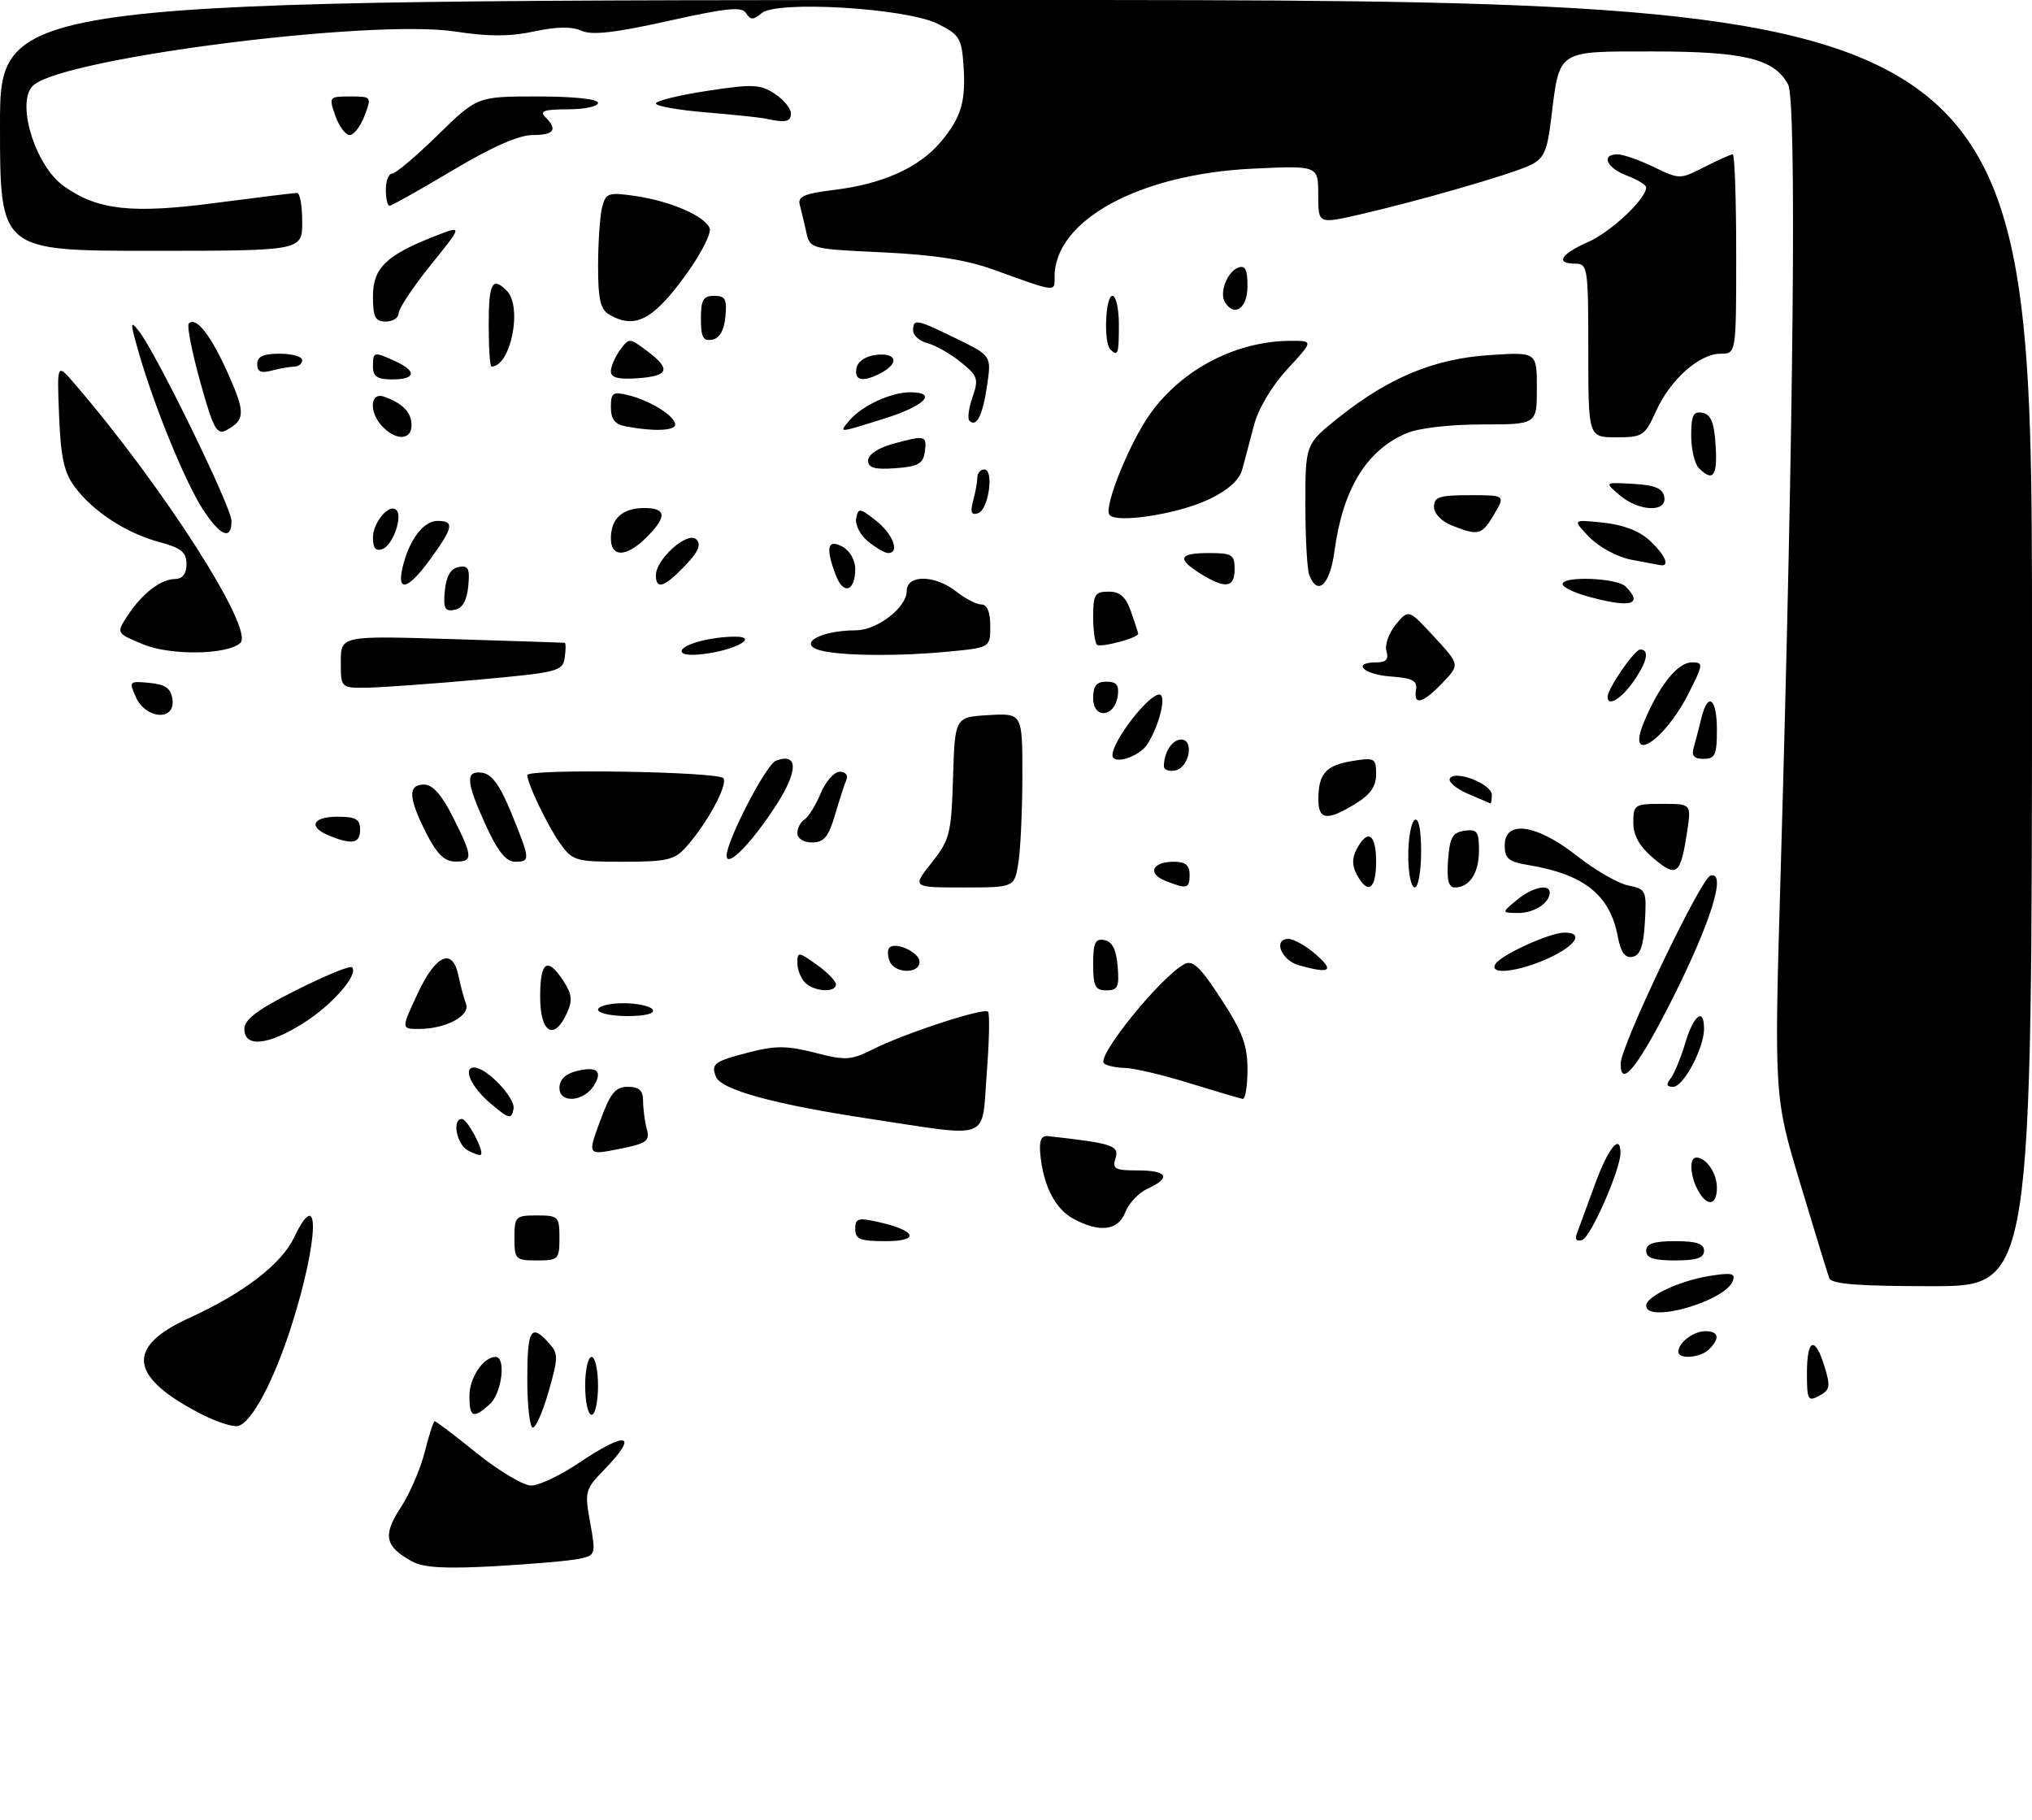 <?xml version="1.0" encoding="UTF-8" standalone="no"?>
<!DOCTYPE svg PUBLIC "-//W3C//DTD SVG 1.1//EN" "http://www.w3.org/Graphics/SVG/1.1/DTD/svg11.dtd" >
<svg xmlns="http://www.w3.org/2000/svg" xmlns:xlink="http://www.w3.org/1999/xlink" version="1.1" viewBox="0 0 316 283">
 <g >
 <path fill="currentColor"
d=" M 64.10 242.81 C 59.85 240.49 59.48 238.75 62.31 234.43 C 63.73 232.27 65.41 228.36 66.06 225.75 C 66.71 223.14 67.41 221.00 67.61 221.00 C 67.82 221.00 70.78 223.25 74.19 226.00 C 77.61 228.75 81.39 231.00 82.60 231.00 C 83.81 231.00 87.14 229.43 90.00 227.50 C 97.58 222.40 99.42 222.91 93.93 228.57 C 90.99 231.60 90.90 231.95 91.78 236.78 C 92.67 241.71 92.63 241.84 90.10 242.39 C 88.67 242.70 82.78 243.21 77.00 243.54 C 69.28 243.97 65.86 243.78 64.10 242.81 Z  M 31.50 219.99 C 20.07 214.17 19.42 209.51 29.39 204.96 C 37.83 201.12 43.75 196.59 45.71 192.47 C 49.81 183.88 49.59 192.68 45.38 206.00 C 42.62 214.72 39.07 221.37 36.97 221.75 C 36.16 221.90 33.70 221.11 31.50 219.99 Z  M 82.00 214.50 C 82.00 206.72 82.56 205.75 85.33 208.81 C 86.84 210.48 86.84 211.05 85.34 216.31 C 84.45 219.44 83.33 222.00 82.86 222.00 C 82.39 222.00 82.00 218.62 82.00 214.50 Z  M 73.00 217.07 C 73.00 214.24 75.17 211.00 77.07 211.00 C 78.74 211.00 78.05 216.65 76.17 218.35 C 73.60 220.67 73.00 220.43 73.00 217.07 Z  M 91.00 215.50 C 91.00 213.03 91.45 211.00 92.00 211.00 C 92.55 211.00 93.00 213.03 93.00 215.50 C 93.00 217.97 92.55 220.00 92.00 220.00 C 91.45 220.00 91.00 217.97 91.00 215.50 Z  M 281.00 213.54 C 281.00 208.12 282.25 207.65 283.74 212.51 C 284.69 215.59 284.58 216.15 282.91 217.05 C 281.16 217.98 281.00 217.69 281.00 213.54 Z  M 261.00 210.20 C 261.00 208.79 263.35 207.00 265.20 207.00 C 267.28 207.00 267.52 208.08 265.80 209.80 C 264.45 211.15 261.00 211.43 261.00 210.20 Z  M 256.00 203.03 C 256.00 201.58 261.21 199.15 265.91 198.40 C 269.30 197.86 269.94 198.00 269.47 199.20 C 268.26 202.38 256.00 205.86 256.00 203.03 Z  M 284.47 198.75 C 284.21 198.06 282.18 191.43 279.95 184.00 C 275.89 170.50 275.89 170.50 276.93 135.00 C 278.95 65.35 279.42 15.65 278.07 13.14 C 275.93 9.14 271.26 8.00 257.01 8.00 C 241.98 8.00 242.55 7.63 241.22 18.49 C 240.61 23.54 240.10 24.66 237.96 25.69 C 235.05 27.09 220.39 31.32 211.25 33.40 C 205.00 34.82 205.00 34.82 205.00 30.28 C 205.00 25.74 205.00 25.74 194.75 26.23 C 177.15 27.08 164.00 34.26 164.00 43.02 C 164.00 45.46 164.42 45.51 154.50 41.93 C 150.25 40.39 145.22 39.61 137.23 39.24 C 126.08 38.72 125.96 38.69 125.39 36.11 C 125.07 34.67 124.62 32.77 124.38 31.87 C 124.02 30.55 125.05 30.10 129.72 29.53 C 137.28 28.61 142.92 26.07 146.28 22.08 C 149.53 18.21 150.24 15.79 149.82 9.92 C 149.53 5.93 149.13 5.32 145.78 3.68 C 140.81 1.25 120.85 0.05 118.45 2.04 C 117.13 3.14 116.71 3.14 116.03 2.05 C 115.38 0.99 113.06 1.22 103.91 3.26 C 95.58 5.11 92.03 5.51 90.42 4.78 C 88.94 4.11 86.56 4.14 83.06 4.89 C 79.30 5.70 75.97 5.70 70.86 4.91 C 57.99 2.91 10.43 8.93 5.25 13.21 C 2.36 15.60 5.37 25.70 9.93 28.95 C 15.17 32.68 20.49 33.27 33.49 31.56 C 40.05 30.70 45.77 30.00 46.21 30.00 C 46.64 30.00 47.00 32.02 47.00 34.50 C 47.00 39.00 47.00 39.00 23.50 39.00 C 0.00 39.00 0.00 39.00 0.00 19.50 C 0.00 0.00 0.00 0.00 158.00 0.00 C 316.00 0.00 316.00 0.00 316.00 100.00 C 316.00 200.00 316.00 200.00 300.47 200.00 C 288.96 200.00 284.82 199.68 284.47 198.75 Z  M 80.00 192.50 C 80.00 189.17 80.17 189.00 83.50 189.00 C 86.83 189.00 87.00 189.17 87.00 192.50 C 87.00 195.83 86.83 196.00 83.50 196.00 C 80.17 196.00 80.00 195.83 80.00 192.50 Z  M 256.00 194.50 C 256.00 193.39 257.17 193.00 260.50 193.00 C 263.83 193.00 265.00 193.39 265.00 194.50 C 265.00 195.61 263.83 196.00 260.50 196.00 C 257.17 196.00 256.00 195.61 256.00 194.50 Z  M 133.00 191.11 C 133.00 189.44 133.45 189.31 136.62 190.03 C 142.54 191.36 143.14 193.00 137.70 193.00 C 133.75 193.00 133.00 192.70 133.00 191.11 Z  M 245.20 191.89 C 245.49 191.12 246.75 187.69 248.00 184.25 C 250.08 178.52 252.00 176.14 252.00 179.29 C 252.00 181.88 247.39 192.37 246.06 192.81 C 245.20 193.10 244.88 192.75 245.20 191.89 Z  M 166.89 189.50 C 164.09 187.98 162.24 184.35 161.78 179.50 C 161.58 177.32 161.91 176.55 163.00 176.67 C 172.99 177.78 174.09 178.13 173.48 180.07 C 172.94 181.76 173.37 182.00 176.93 182.00 C 181.56 182.00 182.18 183.14 178.48 184.83 C 177.09 185.46 175.53 187.11 175.00 188.49 C 173.91 191.37 170.99 191.73 166.89 189.50 Z  M 264.04 185.07 C 262.80 182.77 262.68 180.00 263.80 180.00 C 265.35 180.00 267.00 182.43 267.00 184.70 C 267.00 187.50 265.44 187.70 264.04 185.07 Z  M 72.74 178.88 C 70.99 177.90 70.27 174.00 71.84 174.00 C 72.68 174.00 75.33 179.00 74.78 179.55 C 74.62 179.72 73.70 179.41 72.74 178.88 Z  M 93.32 174.32 C 94.93 169.95 95.70 169.00 97.64 169.00 C 99.42 169.00 100.00 169.56 100.01 171.25 C 100.02 172.49 100.28 174.45 100.59 175.60 C 101.09 177.45 100.56 177.82 96.26 178.67 C 91.36 179.64 91.36 179.64 93.32 174.32 Z  M 135.16 173.96 C 120.36 171.72 112.11 169.45 111.33 167.42 C 110.55 165.39 111.05 165.04 116.67 163.59 C 120.60 162.58 122.47 162.60 126.74 163.70 C 131.50 164.93 132.31 164.88 135.74 163.17 C 140.71 160.67 152.99 156.66 153.65 157.31 C 153.93 157.60 153.84 161.92 153.45 166.92 C 152.62 177.58 154.45 176.87 135.16 173.96 Z  M 76.25 171.56 C 73.29 169.06 71.90 165.99 73.75 166.00 C 75.70 166.02 80.19 170.75 79.86 172.44 C 79.53 174.12 79.19 174.04 76.25 171.56 Z  M 87.00 169.18 C 87.00 167.90 87.91 166.99 89.62 166.56 C 92.82 165.76 93.78 166.54 92.36 168.80 C 90.76 171.35 87.00 171.62 87.00 169.18 Z  M 185.00 168.44 C 180.88 167.16 176.34 166.09 174.92 166.06 C 173.50 166.03 172.04 165.70 171.67 165.34 C 170.53 164.20 180.46 151.95 184.15 149.94 C 185.47 149.22 186.60 150.27 189.90 155.34 C 193.22 160.44 194.00 162.53 194.00 166.32 C 194.00 168.89 193.66 170.94 193.25 170.88 C 192.84 170.81 189.12 169.71 185.00 168.44 Z  M 259.77 167.75 C 260.33 167.06 261.36 164.59 262.06 162.25 C 263.37 157.83 265.00 156.56 265.00 159.97 C 265.00 162.99 261.80 169.00 260.19 169.00 C 259.17 169.00 259.05 168.64 259.77 167.75 Z  M 252.04 165.33 C 252.09 162.54 264.45 136.68 265.97 136.18 C 268.55 135.32 266.20 143.08 260.29 154.90 C 254.81 165.83 251.95 169.45 252.04 165.33 Z  M 38.00 160.01 C 38.00 158.52 40.05 156.99 46.10 153.95 C 50.56 151.71 54.45 150.11 54.74 150.41 C 55.82 151.49 51.73 156.22 47.24 159.06 C 41.73 162.56 38.00 162.94 38.00 160.01 Z  M 64.94 154.51 C 67.78 148.41 70.40 147.28 71.30 151.75 C 71.61 153.26 72.13 155.21 72.47 156.07 C 73.19 157.94 69.34 160.00 65.14 160.00 C 62.38 160.00 62.38 160.00 64.94 154.51 Z  M 84.00 155.00 C 84.00 149.46 85.11 148.71 87.62 152.54 C 88.95 154.58 89.06 155.57 88.16 157.54 C 86.16 161.94 84.00 160.62 84.00 155.00 Z  M 93.00 157.00 C 93.00 156.45 94.77 156.00 96.94 156.00 C 99.11 156.00 101.16 156.45 101.50 157.00 C 101.88 157.61 100.34 158.00 97.56 158.00 C 95.05 158.00 93.00 157.55 93.00 157.00 Z  M 125.20 152.80 C 124.54 152.14 124.00 150.76 124.00 149.73 C 124.00 147.97 124.17 147.98 127.00 150.00 C 128.65 151.17 130.00 152.56 130.00 153.07 C 130.00 154.41 126.62 154.22 125.20 152.80 Z  M 170.00 149.93 C 170.00 146.59 170.32 145.91 171.75 146.18 C 172.97 146.42 173.59 147.64 173.81 150.26 C 174.08 153.47 173.83 154.00 172.06 154.00 C 170.32 154.00 170.00 153.37 170.00 149.93 Z  M 138.35 149.46 C 138.02 148.61 138.00 147.67 138.30 147.37 C 139.30 146.37 143.00 148.11 143.00 149.57 C 143.00 151.49 139.09 151.40 138.35 149.46 Z  M 202.01 150.11 C 199.25 149.34 197.92 146.00 200.37 146.00 C 201.21 146.00 203.15 147.11 204.69 148.47 C 207.57 151.00 206.84 151.45 202.01 150.11 Z  M 232.56 149.90 C 233.44 148.48 240.96 145.05 243.25 145.02 C 246.39 144.98 245.09 147.05 240.75 149.03 C 236.02 151.17 231.48 151.65 232.56 149.90 Z  M 251.59 145.65 C 250.38 139.18 246.37 135.96 237.75 134.53 C 234.60 134.01 234.00 133.51 234.00 131.45 C 234.00 127.44 238.98 128.15 245.19 133.06 C 248.02 135.29 251.62 137.37 253.21 137.69 C 255.99 138.25 256.08 138.46 255.80 143.38 C 255.58 147.15 255.07 148.56 253.87 148.79 C 252.71 149.01 252.06 148.11 251.59 145.65 Z  M 235.86 139.97 C 238.26 137.97 241.00 137.35 241.00 138.80 C 241.00 140.42 238.53 142.00 236.05 141.97 C 233.50 141.93 233.50 141.93 235.86 139.97 Z  M 144.88 134.16 C 147.71 130.57 147.94 129.67 148.21 120.91 C 148.50 111.50 148.50 111.50 153.75 111.20 C 159.00 110.90 159.00 110.90 158.99 120.70 C 158.98 126.09 158.70 132.19 158.36 134.25 C 157.74 138.00 157.74 138.00 149.79 138.00 C 141.83 138.00 141.83 138.00 144.88 134.16 Z  M 181.19 136.95 C 178.36 135.81 179.21 134.00 182.56 134.00 C 184.33 134.00 185.00 134.55 185.00 136.00 C 185.00 138.21 184.58 138.31 181.19 136.95 Z  M 211.00 136.00 C 210.24 134.58 210.24 133.42 211.00 132.00 C 212.71 128.81 214.00 129.67 214.00 134.00 C 214.00 138.33 212.71 139.19 211.00 136.00 Z  M 219.00 133.06 C 219.00 130.34 219.45 127.84 220.00 127.50 C 220.62 127.12 221.00 128.99 221.00 132.44 C 221.00 135.50 220.55 138.00 220.00 138.00 C 219.45 138.00 219.00 135.78 219.00 133.06 Z  M 225.19 133.75 C 225.45 130.22 225.88 129.45 227.75 129.18 C 229.70 128.90 230.00 129.31 230.00 132.23 C 230.00 135.76 228.54 138.00 226.24 138.00 C 225.26 138.00 224.97 136.81 225.19 133.75 Z  M 257.17 133.49 C 254.95 131.62 254.00 129.95 254.00 127.91 C 254.00 125.13 254.20 125.00 258.51 125.00 C 263.02 125.00 263.02 125.00 262.38 129.25 C 261.34 136.07 260.78 136.53 257.17 133.49 Z  M 66.25 129.48 C 63.49 124.01 63.41 122.00 65.95 122.00 C 67.29 122.00 68.69 123.59 70.45 127.08 C 73.57 133.30 73.60 134.01 70.75 133.97 C 69.10 133.95 67.90 132.75 66.25 129.48 Z  M 75.57 128.38 C 72.43 121.51 72.32 119.75 75.06 120.18 C 76.52 120.41 77.82 122.24 79.55 126.50 C 82.49 133.74 82.51 134.00 80.07 134.00 C 78.70 134.00 77.40 132.37 75.57 128.38 Z  M 87.04 131.06 C 85.14 128.38 82.00 121.83 82.00 120.53 C 82.00 119.50 111.87 119.98 112.51 121.02 C 113.19 122.12 109.93 128.10 106.66 131.75 C 104.90 133.72 103.68 134.00 96.89 134.00 C 89.45 134.00 89.05 133.88 87.04 131.06 Z  M 113.00 133.05 C 113.00 130.72 119.14 118.88 120.65 118.30 C 124.13 116.97 124.17 119.83 120.74 125.15 C 116.92 131.08 113.00 135.08 113.00 133.05 Z  M 51.25 129.97 C 47.87 128.61 48.54 127.00 52.50 127.00 C 55.33 127.00 56.00 127.38 56.00 129.00 C 56.00 131.15 54.80 131.40 51.25 129.97 Z  M 124.00 129.56 C 124.00 128.77 124.50 127.81 125.10 127.44 C 125.71 127.06 126.84 125.24 127.62 123.38 C 128.39 121.52 129.73 120.00 130.60 120.00 C 131.47 120.00 131.93 120.55 131.63 121.25 C 131.33 121.94 130.53 124.41 129.84 126.75 C 128.84 130.15 128.13 131.00 126.29 131.00 C 124.96 131.00 124.00 130.39 124.00 129.56 Z  M 205.02 124.25 C 205.04 120.29 206.19 119.01 210.33 118.33 C 213.78 117.77 214.00 117.90 214.00 120.38 C 214.00 122.30 213.10 123.58 210.75 125.01 C 206.34 127.70 205.00 127.52 205.02 124.25 Z  M 228.20 123.40 C 226.39 122.60 225.16 121.54 225.48 121.04 C 226.31 119.69 232.00 121.92 232.00 123.60 C 232.00 124.37 231.89 124.96 231.75 124.92 C 231.61 124.87 230.02 124.19 228.20 123.40 Z  M 181.00 119.16 C 181.00 117.00 182.29 115.00 183.68 115.00 C 185.78 115.00 184.93 119.40 182.75 119.81 C 181.79 120.00 181.00 119.70 181.00 119.16 Z  M 173.00 117.43 C 173.00 115.23 178.58 108.00 180.28 108.00 C 181.47 108.00 180.31 112.81 178.41 115.75 C 177.14 117.71 173.00 119.00 173.00 117.43 Z  M 263.39 116.25 C 263.67 115.29 264.20 113.26 264.56 111.75 C 265.58 107.48 267.00 108.51 267.00 113.50 C 267.00 117.38 266.72 118.00 264.93 118.00 C 263.43 118.00 263.01 117.52 263.39 116.25 Z  M 255.67 112.25 C 258.02 106.60 260.91 103.00 263.08 103.00 C 264.94 103.00 264.92 103.23 262.54 107.93 C 258.78 115.34 252.81 119.09 255.67 112.25 Z  M 21.15 108.44 C 20.02 105.95 20.08 105.88 23.24 106.19 C 25.74 106.43 26.57 107.02 26.82 108.75 C 27.30 112.13 22.72 111.88 21.15 108.44 Z  M 170.00 108.57 C 170.00 106.64 170.51 106.00 172.07 106.00 C 173.64 106.00 174.06 106.54 173.82 108.24 C 173.35 111.56 170.00 111.86 170.00 108.57 Z  M 220.21 107.25 C 220.44 105.85 219.65 105.44 216.25 105.19 C 212.01 104.89 210.14 103.00 214.07 103.00 C 215.57 103.00 215.99 102.52 215.61 101.25 C 215.32 100.29 215.98 98.42 217.07 97.11 C 219.05 94.72 219.05 94.72 223.04 99.04 C 227.03 103.36 227.03 103.36 224.33 106.18 C 221.24 109.40 219.78 109.78 220.21 107.25 Z  M 250.00 108.37 C 250.00 107.08 254.19 101.00 255.08 101.00 C 256.59 101.00 256.13 103.00 253.93 106.10 C 252.04 108.75 250.00 109.93 250.00 108.37 Z  M 53.00 102.92 C 53.00 98.85 53.00 98.85 70.25 99.38 C 79.74 99.67 87.64 99.93 87.82 99.95 C 88.00 99.98 88.00 101.01 87.82 102.25 C 87.52 104.38 86.81 104.56 74.50 105.68 C 67.35 106.32 59.59 106.88 57.25 106.93 C 53.00 107.00 53.00 107.00 53.00 102.92 Z  M 22.28 100.20 C 18.06 98.46 18.06 98.46 19.86 95.71 C 22.12 92.27 24.98 90.07 27.25 90.03 C 28.40 90.01 29.00 89.21 29.00 87.71 C 29.00 85.86 28.18 85.20 24.75 84.28 C 19.63 82.91 14.43 79.51 11.60 75.68 C 9.97 73.48 9.44 71.07 9.19 64.68 C 8.86 56.50 8.86 56.50 11.45 59.50 C 25.31 75.56 39.60 97.88 37.38 99.97 C 35.40 101.83 26.54 101.97 22.28 100.20 Z  M 106.00 101.25 C 106.00 100.23 110.56 99.00 114.33 99.00 C 117.79 99.00 114.89 100.84 110.25 101.58 C 107.62 102.00 106.00 101.87 106.00 101.25 Z  M 128.25 101.29 C 123.59 100.40 127.08 98.05 133.12 98.01 C 136.42 98.00 141.00 94.46 141.00 91.93 C 141.00 89.31 145.36 89.35 148.73 92.00 C 150.13 93.10 151.88 94.00 152.63 94.00 C 153.52 94.00 154.00 95.19 154.00 97.36 C 154.00 100.71 154.00 100.71 147.25 101.35 C 140.06 102.03 131.94 102.00 128.25 101.29 Z  M 170.59 100.25 C 170.26 99.93 170.00 97.94 170.00 95.83 C 170.00 92.45 170.28 92.00 172.40 92.00 C 174.20 92.00 175.08 92.80 175.90 95.15 C 176.51 96.88 177.00 98.41 177.00 98.55 C 177.00 99.20 171.10 100.77 170.59 100.25 Z  M 69.18 91.84 C 69.40 89.58 70.08 88.41 71.32 88.17 C 72.83 87.88 73.09 88.39 72.82 91.16 C 72.60 93.42 71.92 94.59 70.68 94.83 C 69.17 95.12 68.91 94.61 69.18 91.84 Z  M 246.75 92.70 C 244.69 92.12 243.00 91.28 243.00 90.82 C 243.00 89.53 251.46 89.86 252.80 91.20 C 255.67 94.07 253.54 94.60 246.75 92.70 Z  M 130.00 89.50 C 128.35 85.17 128.67 83.75 131.00 85.00 C 132.15 85.62 133.00 87.09 133.00 88.48 C 133.00 91.95 131.17 92.57 130.00 89.50 Z  M 62.60 88.25 C 63.58 84.02 65.84 81.00 68.02 81.00 C 70.69 81.00 70.52 81.98 66.99 86.85 C 63.51 91.66 61.67 92.25 62.60 88.25 Z  M 102.00 89.45 C 102.00 86.95 106.94 82.54 108.27 83.87 C 109.09 84.69 108.63 85.78 106.51 87.99 C 103.30 91.34 102.00 91.76 102.00 89.45 Z  M 186.75 89.24 C 182.96 86.89 183.30 86.00 188.00 86.00 C 191.60 86.00 192.00 86.25 192.00 88.50 C 192.00 91.41 190.58 91.61 186.75 89.24 Z  M 203.61 89.42 C 203.27 88.55 203.00 83.61 203.00 78.44 C 203.00 69.05 203.00 69.05 208.25 64.87 C 216.05 58.67 223.11 55.76 231.70 55.21 C 239.00 54.74 239.00 54.74 239.00 60.37 C 239.00 66.00 239.00 66.00 230.47 66.00 C 225.47 66.00 220.60 66.57 218.72 67.37 C 212.49 70.03 208.82 76.04 207.52 85.75 C 206.82 90.96 204.89 92.77 203.61 89.42 Z  M 253.67 87.03 C 251.53 86.62 248.65 85.07 247.17 83.53 C 244.50 80.77 244.50 80.77 249.31 81.27 C 252.45 81.60 254.97 82.57 256.56 84.06 C 258.95 86.30 259.75 88.11 258.25 87.89 C 257.84 87.82 255.77 87.44 253.67 87.03 Z  M 58.00 83.59 C 58.00 81.21 60.55 78.22 61.64 79.31 C 62.66 80.33 61.10 84.75 59.51 85.36 C 58.43 85.77 58.00 85.27 58.00 83.59 Z  M 95.00 83.70 C 95.00 80.63 96.80 79.00 100.20 79.00 C 103.65 79.00 103.75 80.34 100.55 83.55 C 97.42 86.67 95.00 86.74 95.00 83.70 Z  M 135.00 84.20 C 133.78 83.21 132.94 81.59 133.14 80.60 C 133.47 78.94 133.70 78.97 136.25 80.98 C 138.88 83.05 139.98 86.00 138.11 86.00 C 137.62 86.00 136.22 85.19 135.00 84.20 Z  M 31.58 79.25 C 28.85 75.07 24.06 63.40 21.63 55.00 C 20.20 50.05 20.20 49.70 21.61 51.50 C 24.34 54.99 36.00 78.89 36.00 80.99 C 36.00 84.07 34.29 83.40 31.58 79.25 Z  M 225.75 81.70 C 224.17 81.07 223.00 79.85 223.00 78.81 C 223.00 77.28 223.86 77.00 228.56 77.00 C 234.11 77.00 234.11 77.00 232.34 80.00 C 230.43 83.23 229.94 83.36 225.75 81.70 Z  M 172.51 80.02 C 171.67 78.66 175.75 68.65 178.94 64.24 C 183.95 57.32 192.35 53.00 200.79 53.00 C 204.25 53.00 204.25 53.00 200.20 57.40 C 197.77 60.03 195.68 63.55 195.00 66.15 C 194.38 68.54 193.56 71.62 193.18 73.00 C 192.73 74.66 190.98 76.22 188.00 77.65 C 183.16 79.96 173.40 81.46 172.51 80.02 Z  M 151.33 77.88 C 151.69 76.57 151.98 74.94 151.99 74.25 C 151.99 73.56 152.48 73.00 153.06 73.00 C 154.63 73.00 153.74 79.27 152.10 79.81 C 151.05 80.15 150.86 79.66 151.33 77.88 Z  M 251.86 76.99 C 249.50 74.98 249.50 74.98 253.99 75.24 C 257.35 75.43 258.57 75.94 258.81 77.25 C 259.28 79.73 254.88 79.56 251.86 76.99 Z  M 264.20 72.80 C 263.54 72.14 263.00 69.86 263.00 67.73 C 263.00 64.58 263.33 63.92 264.75 64.19 C 266.07 64.44 266.58 65.69 266.80 69.26 C 267.11 74.04 266.40 75.00 264.20 72.80 Z  M 135.00 71.60 C 135.00 70.71 136.53 69.67 138.75 69.05 C 143.90 67.62 144.18 67.69 143.82 70.25 C 143.55 72.12 142.78 72.55 139.25 72.81 C 135.99 73.04 135.00 72.76 135.00 71.60 Z  M 31.13 59.35 C 29.84 54.70 29.04 50.63 29.36 50.30 C 30.49 49.18 32.76 52.07 35.43 58.02 C 38.18 64.15 38.15 65.31 35.19 66.90 C 33.72 67.69 33.17 66.67 31.13 59.35 Z  M 59.57 66.43 C 57.35 64.21 57.48 60.88 59.75 61.69 C 62.64 62.72 64.00 64.14 64.00 66.12 C 64.00 68.41 61.71 68.57 59.57 66.43 Z  M 247.00 54.50 C 247.00 41.67 246.90 41.00 245.00 41.00 C 241.81 41.00 242.67 39.53 246.96 37.64 C 250.52 36.07 256.00 30.92 256.00 29.14 C 256.00 28.76 254.65 27.93 253.00 27.31 C 249.84 26.11 248.91 24.00 251.55 24.00 C 252.40 24.00 254.93 24.88 257.16 25.96 C 261.20 27.91 261.25 27.91 265.07 25.96 C 267.19 24.88 269.16 24.00 269.46 24.00 C 269.76 24.00 270.00 30.97 270.00 39.50 C 270.00 55.00 270.00 55.00 267.58 55.00 C 264.27 55.00 259.74 59.03 257.53 63.94 C 255.79 67.78 255.46 68.00 251.35 68.00 C 247.00 68.00 247.00 68.00 247.00 54.50 Z  M 97.25 66.29 C 95.62 65.98 95.00 65.16 95.00 63.32 C 95.00 61.06 95.29 60.86 97.75 61.46 C 101.15 62.30 105.00 64.72 105.00 66.02 C 105.00 67.00 101.53 67.12 97.25 66.29 Z  M 132.05 65.43 C 133.96 63.13 138.52 61.00 141.53 61.00 C 145.92 61.00 143.81 63.13 137.46 65.11 C 130.22 67.37 130.46 67.35 132.05 65.43 Z  M 150.76 65.43 C 150.43 65.10 150.65 63.44 151.24 61.75 C 152.22 58.93 152.06 58.45 149.41 56.31 C 147.81 55.02 145.49 53.69 144.25 53.37 C 143.01 53.05 142.00 52.16 142.00 51.39 C 142.00 49.51 142.47 49.60 148.74 52.66 C 154.18 55.32 154.18 55.32 153.51 59.91 C 152.83 64.57 151.86 66.52 150.76 65.43 Z  M 58.00 57.00 C 58.00 54.66 58.11 54.64 61.45 56.16 C 64.87 57.72 64.67 59.00 61.00 59.00 C 58.67 59.00 58.00 58.56 58.00 57.00 Z  M 95.00 57.75 C 95.00 57.00 95.64 55.51 96.42 54.44 C 97.83 52.52 97.87 52.52 100.53 54.50 C 104.39 57.38 104.07 58.46 99.25 58.81 C 96.17 59.03 95.00 58.74 95.00 57.75 Z  M 133.19 57.25 C 133.39 56.19 134.61 55.37 136.26 55.18 C 139.42 54.82 139.90 56.45 137.07 57.96 C 134.22 59.49 132.81 59.23 133.19 57.25 Z  M 40.00 56.62 C 40.00 55.44 40.94 55.00 43.50 55.00 C 45.42 55.00 47.00 55.45 47.00 56.00 C 47.00 56.55 46.44 57.01 45.75 57.01 C 45.06 57.02 43.49 57.30 42.25 57.63 C 40.60 58.07 40.00 57.81 40.00 56.62 Z  M 76.00 50.50 C 76.00 44.00 76.55 42.95 78.80 45.20 C 81.30 47.70 79.43 57.00 76.43 57.00 C 76.19 57.00 76.00 54.08 76.00 50.50 Z  M 172.67 54.33 C 171.60 53.27 171.90 46.00 173.00 46.00 C 173.55 46.00 174.00 48.02 174.00 50.50 C 174.00 55.08 173.85 55.51 172.67 54.33 Z  M 109.00 49.57 C 109.00 46.63 109.36 46.00 111.06 46.00 C 112.79 46.00 113.08 46.53 112.81 49.24 C 112.61 51.38 111.90 52.60 110.75 52.82 C 109.35 53.08 109.00 52.44 109.00 49.57 Z  M 58.00 46.07 C 58.00 41.66 60.07 39.67 67.73 36.68 C 71.97 35.03 71.97 35.03 66.98 41.21 C 64.24 44.62 62.00 47.98 62.00 48.70 C 62.00 49.41 61.10 50.00 60.00 50.00 C 58.34 50.00 58.00 49.33 58.00 46.07 Z  M 94.75 48.92 C 93.36 48.11 93.00 46.54 93.01 41.20 C 93.02 37.52 93.31 33.45 93.65 32.16 C 94.23 29.99 94.63 29.87 98.89 30.49 C 104.33 31.30 109.64 33.61 110.36 35.50 C 110.65 36.24 109.08 39.35 106.89 42.41 C 101.64 49.74 98.79 51.27 94.75 48.92 Z  M 190.49 46.99 C 189.59 45.53 190.83 42.28 192.54 41.62 C 193.65 41.20 194.00 41.90 194.00 44.53 C 194.00 47.94 191.96 49.37 190.49 46.99 Z  M 60.00 29.50 C 60.00 28.12 60.44 27.00 60.97 27.00 C 61.51 27.00 64.71 24.30 68.08 21.00 C 74.21 15.00 74.21 15.00 83.61 15.00 C 89.20 15.00 93.00 15.40 93.00 16.00 C 93.00 16.55 90.88 17.00 88.30 17.00 C 84.64 17.00 83.87 17.27 84.80 18.20 C 86.77 20.17 86.18 21.00 82.79 21.00 C 80.69 21.00 76.41 22.89 70.37 26.50 C 65.30 29.52 60.89 32.00 60.58 32.00 C 60.26 32.00 60.00 30.88 60.00 29.50 Z  M 52.15 18.00 C 51.12 15.05 51.16 15.00 54.47 15.00 C 57.78 15.00 57.81 15.04 56.69 18.00 C 56.07 19.65 55.03 21.00 54.38 21.00 C 53.73 21.00 52.73 19.65 52.15 18.00 Z  M 119.00 18.44 C 118.17 18.26 114.01 17.83 109.75 17.47 C 105.49 17.12 102.00 16.50 102.00 16.09 C 102.00 15.68 105.58 14.80 109.96 14.13 C 117.02 13.05 118.22 13.10 120.46 14.57 C 121.86 15.48 123.00 16.85 123.00 17.62 C 123.00 18.95 122.16 19.13 119.00 18.44 Z "/>
</g>
</svg>